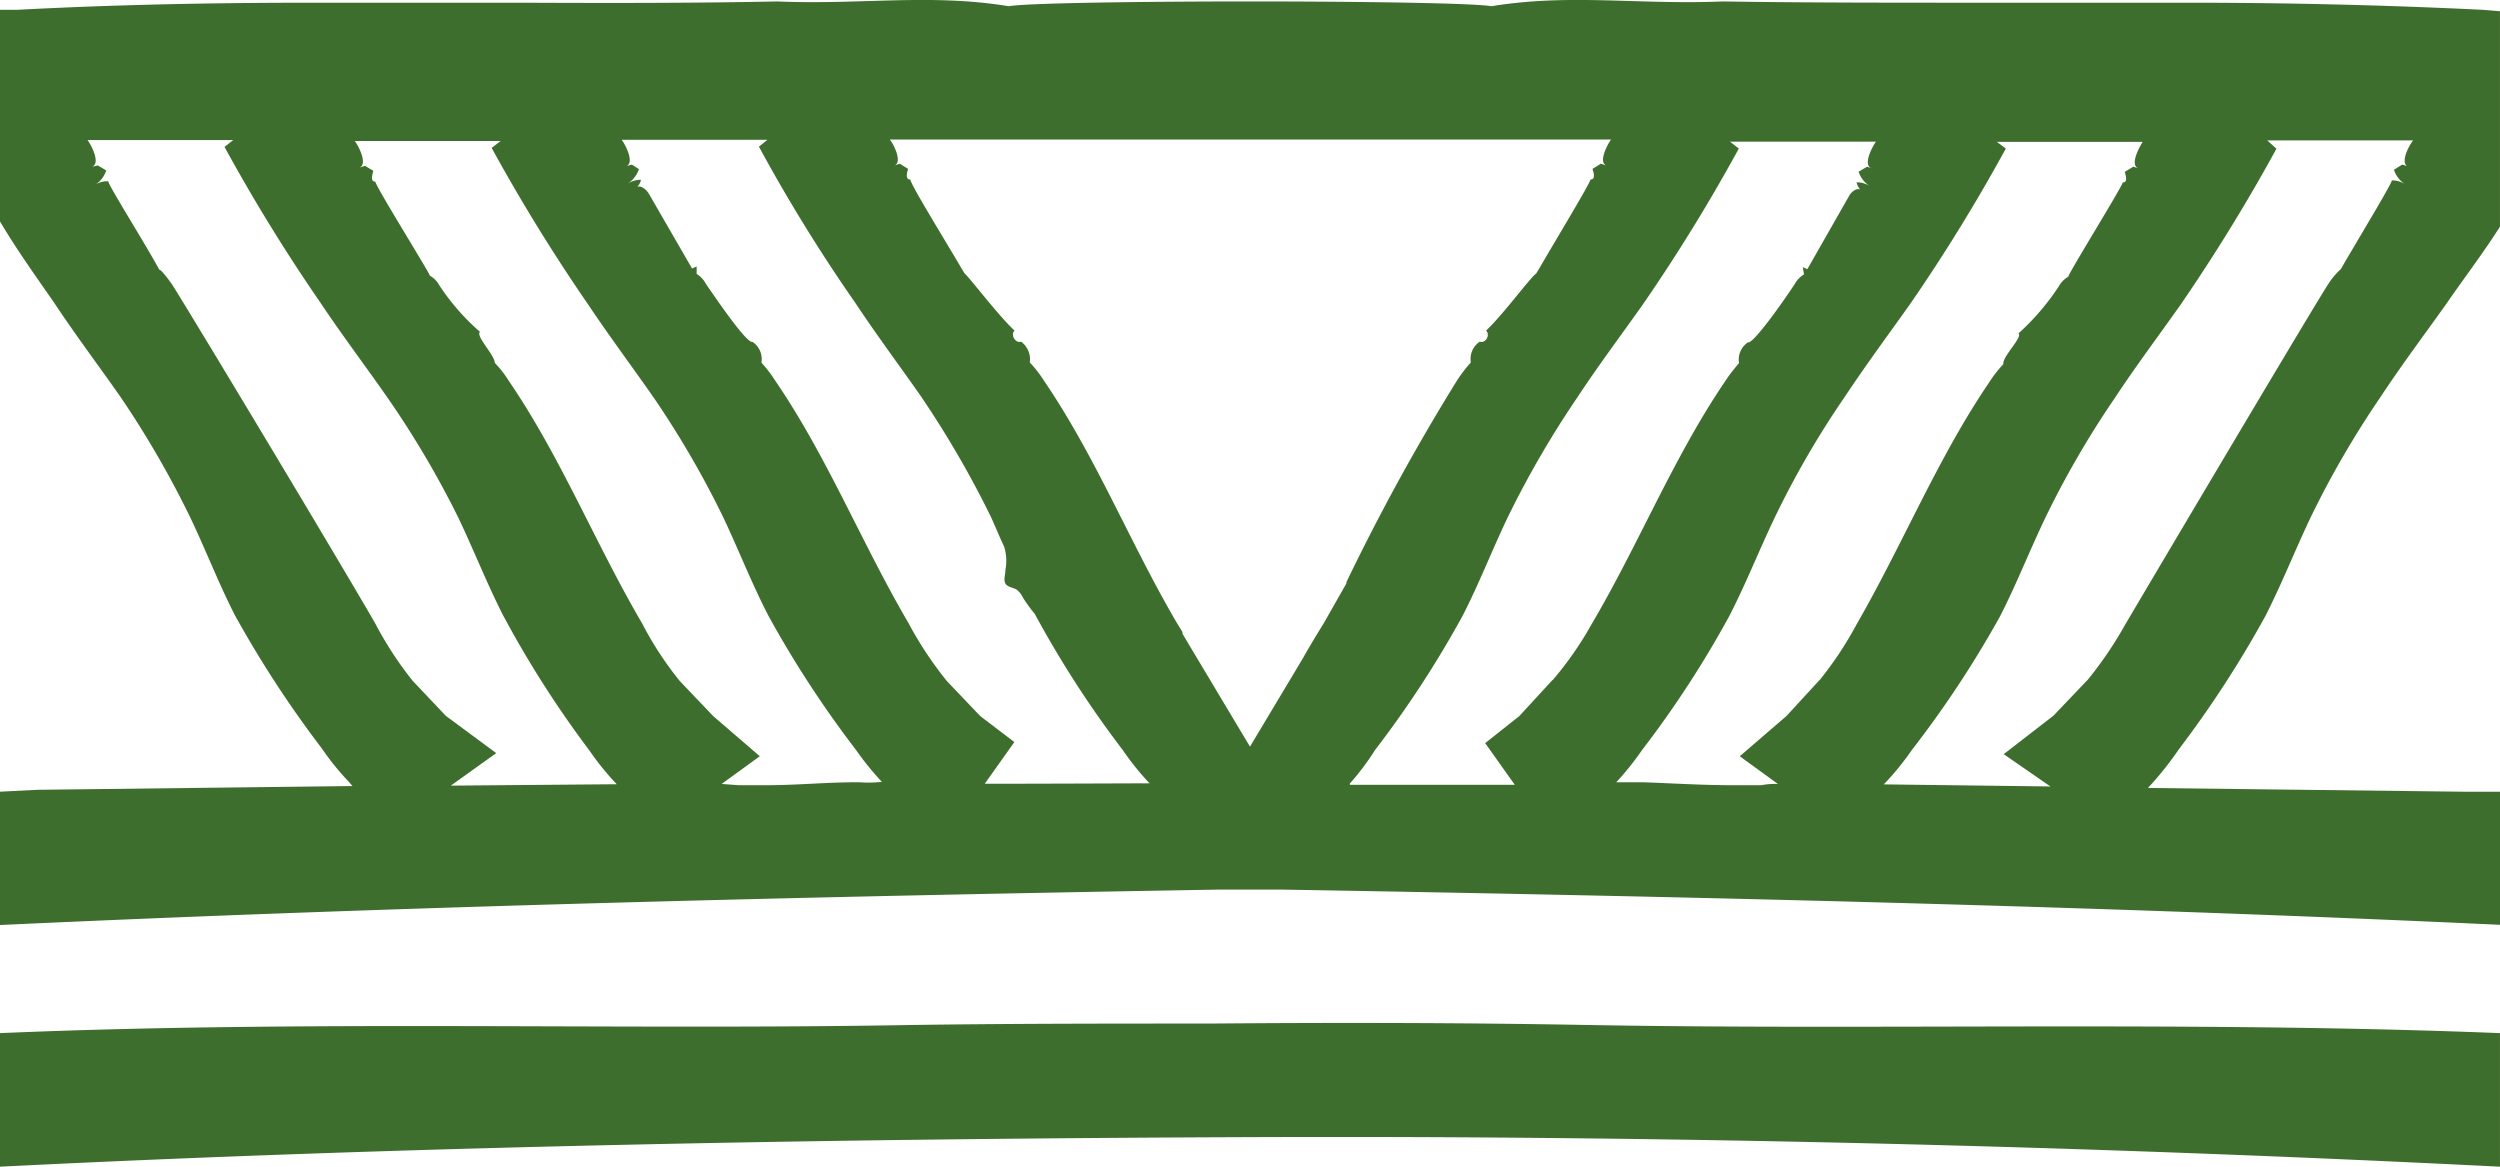 <svg xmlns="http://www.w3.org/2000/svg" width="120" height="56.001" viewBox="0 0 120 56.001">
  <path id="Path_3339" data-name="Path 3339" d="M625.536,499.84c-6-.11-12.12-.12-18.17-.069-4.79,0-9.57,0-14.35.069-14,.251-28.93-.24-43.71.39v6.411c20-1,40.76-1.351,60.45-1.42s39.61.42,59.55,1.42V500.23c-14.771-.589-29.76-.139-43.771-.39Zm25.83-19.31a18.392,18.392,0,0,1-1.84,2.73l-1.65,1.73-2.39,1.85,2.24,1.55-8-.1.09-.09a13.4,13.4,0,0,0,1.26-1.56,50.535,50.535,0,0,0,4.23-6.411c.779-1.52,1.41-3.13,2.15-4.68a44.588,44.588,0,0,1,3.36-5.8c1-1.52,2.11-3,3.15-4.47a86.907,86.907,0,0,0,4.61-7.5l-.44-.4h7c-.21.27-.59,1-.3,1.23l-.22-.07-.4.25a1.31,1.31,0,0,0,.53.69,1.155,1.155,0,0,0-.63-.18c0,.16-1.76,3.06-2.451,4.26a3.51,3.51,0,0,0-.61.73c-.57.86-7.45,12.45-9.69,16.25Zm-14.72,2.75-1.59,1.73-2.24,1.93,1.83,1.33a3.575,3.575,0,0,0-.8.06h-1.4c-1.41,0-2.83-.09-4.23-.14h-1.329a14,14,0,0,0,1.24-1.549,49.439,49.439,0,0,0,4.18-6.42c.79-1.53,1.42-3.13,2.16-4.68a43.439,43.439,0,0,1,3.36-5.81c1-1.51,2.1-3,3.14-4.46a84.732,84.732,0,0,0,4.62-7.5l-.43-.321h7c-.19.29-.62,1.12-.21,1.27l-.24-.08-.41.25c.08.28.12.51-.1.51,0,.16-2.63,4.4-2.61,4.52a1.2,1.2,0,0,0-.46.47,11.67,11.67,0,0,1-1.93,2.25c.21.19-.79,1.12-.73,1.48a5.962,5.962,0,0,0-.671.86c-2.49,3.66-4.15,7.78-6.39,11.66a17.143,17.143,0,0,1-1.76,2.649Zm-12.82,0-1.59,1.73-1.64,1.3,1.42,2H614.1v-.06a12.392,12.392,0,0,0,1.21-1.61,50.184,50.184,0,0,0,4.19-6.42c.79-1.53,1.41-3.14,2.15-4.69a46.4,46.4,0,0,1,3.36-5.8c1-1.52,2.11-3,3.15-4.47a84.531,84.531,0,0,0,4.61-7.489l-.42-.33h7c-.2.29-.63,1.12-.21,1.28l-.21-.08-.41.24a1.32,1.32,0,0,0,.53.69,1.156,1.156,0,0,0-.63-.18.875.875,0,0,0,.24.42c-.14-.23-.47,0-.6.24l-2,3.51-.22-.1.06.35a1.254,1.254,0,0,0-.45.47c-.55.84-2,2.89-2.24,2.79a1,1,0,0,0-.43,1,7.847,7.847,0,0,0-.659.86c-2.49,3.66-4.14,7.809-6.4,11.64a16.578,16.578,0,0,1-1.89,2.72Zm-9.89-4.64-1.08,1.9c-.34.55-.68,1.11-1,1.68l-2.55,4.259-3.11-5.2-.13-.22v-.08l-.27-.44c-2.24-3.82-3.9-8-6.389-11.641a5.668,5.668,0,0,0-.67-.86,1.05,1.05,0,0,0-.42-1c-.27.1-.52-.34-.31-.53-.74-.67-2.24-2.64-2.39-2.73l-.16-.26c-.7-1.2-2.49-4.1-2.45-4.26-.22,0-.2-.23-.11-.51l-.4-.25-.27.09c.41-.13,0-1-.21-1.25h34.62c-.21.29-.62,1.12-.21,1.25l-.28-.09-.4.25c.09.28.12.51-.1.51,0,.16-1.76,3.06-2.45,4.26l-.16.26c-.2.09-1.66,2.06-2.4,2.73.21.19,0,.63-.3.53a1,1,0,0,0-.43,1,7.056,7.056,0,0,0-.66.86,104.423,104.423,0,0,0-5.31,9.68Zm-17.36,9.619,1.42-2-1.64-1.25-1.6-1.68a17.519,17.519,0,0,1-1.84-2.78c-2.24-3.82-3.91-8-6.4-11.64a6.125,6.125,0,0,0-.66-.86,1,1,0,0,0-.43-1c-.26.1-1.7-2-2.24-2.79a1.221,1.221,0,0,0-.44-.47v-.36l-.22.1-2.08-3.6c-.14-.23-.47-.47-.61-.25a.8.8,0,0,0,.24-.41,1.162,1.162,0,0,0-.63.18,1.354,1.354,0,0,0,.53-.69l-.34-.22-.28.08c.42-.13,0-1-.21-1.27h7l-.41.33a78.81,78.81,0,0,0,4.62,7.49c1,1.51,2.11,3,3.14,4.47a47.766,47.766,0,0,1,3.37,5.8c.22.48.43,1,.64,1.44a2.291,2.291,0,0,1,.061,1.11c0,.23-.1.48,0,.66s.38.19.55.3a1.132,1.132,0,0,1,.3.39,7.218,7.218,0,0,0,.56.77,50.017,50.017,0,0,0,4.22,6.53,13.117,13.117,0,0,0,1.24,1.549l.06.05s-7.46.03-7.89.02Zm-6-.07h-.2c-1.4,0-2.82.14-4.229.14h-1.4l-.8-.06,1.83-1.33-2.24-1.93-1.6-1.68a16.29,16.29,0,0,1-1.81-2.77c-2.24-3.82-3.91-8-6.4-11.64a5.064,5.064,0,0,0-.67-.86c0-.37-.939-1.3-.71-1.49a10.877,10.877,0,0,1-1.95-2.23,1.2,1.2,0,0,0-.46-.47c0-.12-2.65-4.359-2.61-4.51-.22,0-.18-.24-.1-.52l-.4-.24-.28.09c.42-.14,0-1-.21-1.28h7l-.43.33a86.168,86.168,0,0,0,4.62,7.5c1,1.5,2.12,3,3.14,4.46a45.261,45.261,0,0,1,3.37,5.8c.73,1.55,1.36,3.16,2.15,4.69a51,51,0,0,0,4.21,6.451,13.986,13.986,0,0,0,1.24,1.53,6.127,6.127,0,0,1-1.06.02Zm-19.63.161,2.18-1.56-2.42-1.79-1.59-1.68a17.11,17.11,0,0,1-1.81-2.779c-2.2-3.8-9.18-15.39-9.73-16.23-.12-.18-.55-.76-.62-.72-.65-1.21-2.48-4.11-2.451-4.25a1.059,1.059,0,0,0-.63.17,1.268,1.268,0,0,0,.53-.69l-.4-.24-.28.061c.41-.14,0-1-.221-1.28h7l-.42.33a84.941,84.941,0,0,0,4.62,7.5c1,1.5,2.13,3,3.15,4.46a45.216,45.216,0,0,1,3.45,5.831c.74,1.549,1.37,3.16,2.15,4.69a50.028,50.028,0,0,0,4.13,6.47,13.414,13.414,0,0,0,1.24,1.549l.091.091Zm82.92-1.71a52.012,52.012,0,0,0,4.18-6.43c.779-1.53,1.41-3.13,2.15-4.69a45.237,45.237,0,0,1,3.36-5.8c1-1.52,2.11-3,3.15-4.46.81-1.18,1.81-2.49,2.6-3.74V451.18l-.84-.07q-7.014-.34-14.07-.34h-10.09c-4.31,0-8.47,0-12.32-.061-4,.17-7.34-.39-11.09.23-.81-.15-6.2-.23-11.58-.23s-10.79.08-11.59.23c-3.76-.62-7.11-.06-11.1-.23-3.8.08-7.95.08-12.26.061h-10.15c-4.78,0-9.56.1-14.069.34h-.84v10.16c.81,1.37,1.74,2.66,2.619,3.93,1,1.51,2.12,3,3.15,4.47a46.429,46.429,0,0,1,3.36,5.8c.74,1.55,1.36,3.16,2.14,4.69a52.366,52.366,0,0,0,4.19,6.42,12.438,12.438,0,0,0,1.251,1.55l.21.24-15.11.18-1.81.091v6.4c19.38-.9,39.069-1.37,58.49-1.7h3.061c19.359.33,39.13.79,58.45,1.69v-6.389h-1.79l-15.11-.18.21-.23A15.412,15.412,0,0,0,653.867,486.641Z" transform="translate(-549.307 -450.64)" fill="#3e6e2d"/>
</svg>
